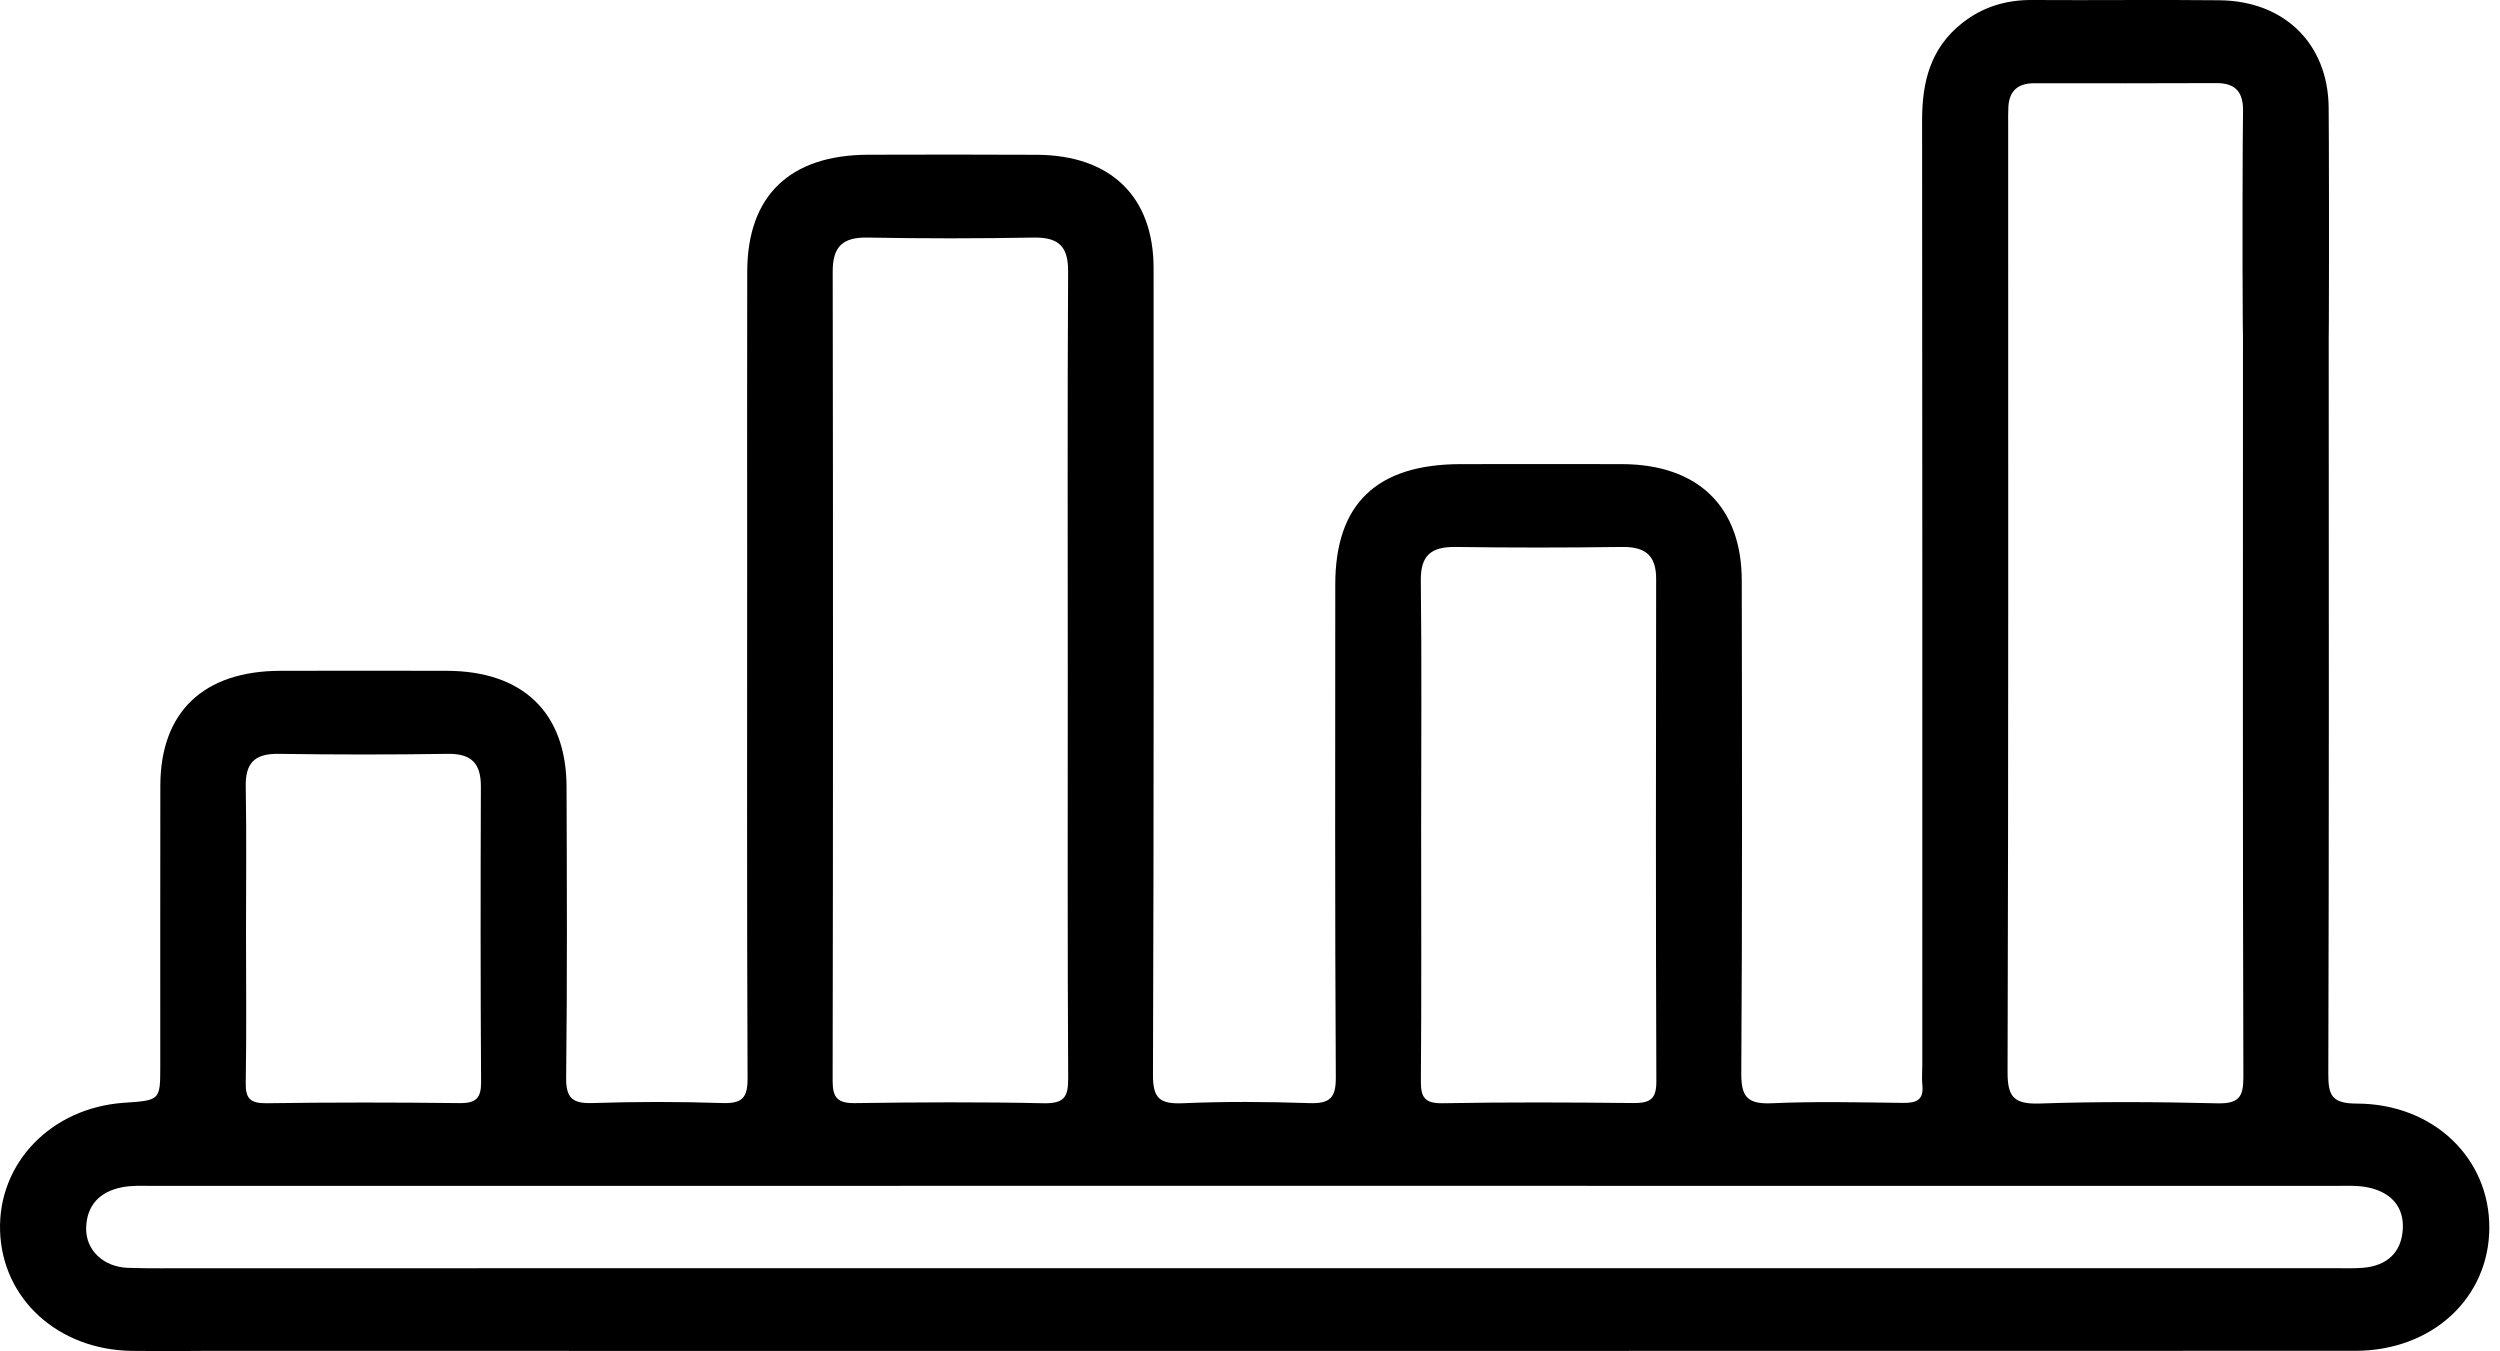 <svg width="37" height="20" viewBox="0 0 37 20" fill="none" xmlns="http://www.w3.org/2000/svg">
<g clip-path="url(#clip0_1150_181)">
<path d="M34.881 16.333C34.509 16.332 34.458 16.21 34.459 15.893C34.47 12.258 34.467 8.624 34.465 4.989C34.465 4.905 34.468 4.821 34.467 4.738C34.471 3.876 34.469 1.907 34.464 1.585C34.453 0.65 33.812 0.015 32.851 0.004C31.925 -0.006 30.997 0.006 30.071 0C29.685 -0.002 29.34 0.105 29.042 0.34C28.569 0.712 28.447 1.215 28.447 1.779C28.452 6.438 28.45 11.097 28.45 15.756C28.45 15.859 28.441 15.961 28.451 16.063C28.472 16.269 28.374 16.325 28.173 16.323C27.525 16.315 26.875 16.299 26.229 16.328C25.86 16.345 25.769 16.233 25.771 15.884C25.787 13.453 25.782 11.02 25.778 8.589C25.776 7.495 25.128 6.872 24.005 6.869C23.21 6.867 22.417 6.868 21.622 6.869C20.375 6.87 19.763 7.455 19.762 8.649C19.761 11.081 19.756 13.513 19.77 15.945C19.772 16.25 19.682 16.338 19.372 16.326C18.75 16.305 18.128 16.301 17.507 16.328C17.165 16.342 17.063 16.257 17.064 15.909C17.078 11.928 17.074 7.947 17.073 3.968C17.073 2.913 16.442 2.299 15.353 2.291C14.519 2.286 13.685 2.288 12.852 2.29C11.688 2.293 11.061 2.897 11.059 4.02C11.056 5.415 11.058 6.811 11.058 8.205C11.058 10.79 11.053 13.376 11.064 15.961C11.065 16.248 10.984 16.336 10.686 16.325C10.052 16.304 9.415 16.304 8.781 16.325C8.473 16.336 8.375 16.255 8.379 15.945C8.396 14.511 8.39 13.078 8.385 11.644C8.381 10.546 7.74 9.931 6.612 9.928C5.792 9.925 4.971 9.927 4.151 9.928C3.012 9.93 2.374 10.537 2.373 11.629C2.371 13.011 2.372 14.393 2.372 15.775C2.372 16.285 2.372 16.285 1.837 16.321C0.761 16.394 -0.029 17.21 0.001 18.215C0.031 19.222 0.857 19.978 1.951 19.993C2.308 19.998 2.666 19.997 3.022 19.993C3.023 19.993 3.023 19.993 3.024 19.993C12.26 19.994 25.835 19.995 34.857 19.992C35.997 19.992 36.837 19.211 36.842 18.173C36.847 17.141 36.015 16.335 34.881 16.333ZM29.721 1.847C29.721 1.758 29.719 1.668 29.724 1.578C29.738 1.348 29.862 1.232 30.105 1.232C31.005 1.233 31.905 1.234 32.805 1.23C33.096 1.229 33.201 1.376 33.197 1.642C33.19 1.95 33.186 3.88 33.193 4.741C33.192 4.814 33.196 4.888 33.196 4.962C33.196 8.623 33.191 12.283 33.202 15.944C33.203 16.241 33.129 16.338 32.81 16.329C31.937 16.308 31.063 16.302 30.19 16.332C29.801 16.345 29.71 16.23 29.712 15.863C29.726 11.191 29.721 6.518 29.721 1.847ZM21.545 8.095C22.364 8.107 23.184 8.106 24.004 8.095C24.355 8.09 24.512 8.224 24.511 8.569C24.507 11.049 24.505 13.53 24.514 16.009C24.515 16.274 24.412 16.328 24.166 16.325C23.227 16.315 22.289 16.311 21.351 16.328C21.075 16.333 21.027 16.229 21.029 15.994C21.039 14.754 21.033 13.514 21.033 12.274C21.033 11.047 21.043 9.82 21.028 8.592C21.024 8.222 21.177 8.09 21.545 8.095ZM12.324 4.02C12.323 3.662 12.46 3.509 12.839 3.516C13.659 3.531 14.48 3.531 15.3 3.516C15.679 3.51 15.81 3.657 15.808 4.019C15.797 6.003 15.803 7.986 15.803 9.971C15.803 11.967 15.798 13.964 15.809 15.96C15.812 16.239 15.747 16.335 15.44 16.328C14.514 16.308 13.588 16.313 12.662 16.326C12.4 16.331 12.323 16.25 12.323 16C12.33 12.007 12.33 8.014 12.324 4.02ZM3.641 13.793C3.641 13.077 3.65 12.36 3.637 11.644C3.63 11.304 3.757 11.152 4.121 11.157C4.955 11.169 5.789 11.17 6.622 11.157C6.986 11.15 7.118 11.307 7.117 11.641C7.112 13.1 7.111 14.559 7.12 16.018C7.121 16.248 7.048 16.329 6.804 16.326C5.852 16.315 4.899 16.314 3.946 16.328C3.698 16.331 3.632 16.253 3.637 16.021C3.65 15.278 3.641 14.535 3.641 13.793ZM34.977 18.763C34.833 18.775 34.686 18.769 34.541 18.769C25.569 18.769 11.96 18.769 2.853 18.77C2.794 18.77 2.737 18.77 2.679 18.77C2.602 18.77 2.526 18.77 2.449 18.77C2.435 18.77 2.421 18.771 2.407 18.771C2.234 18.771 2.061 18.77 1.889 18.764C1.531 18.75 1.272 18.503 1.275 18.183C1.279 17.844 1.471 17.634 1.814 17.57C1.955 17.543 2.104 17.551 2.249 17.551C7.635 17.55 13.022 17.55 18.409 17.55C23.795 17.55 29.182 17.55 34.568 17.551C34.726 17.551 34.89 17.542 35.043 17.573C35.383 17.643 35.584 17.858 35.561 18.198C35.54 18.532 35.331 18.733 34.977 18.763Z" fill="black"/>
</g>
<defs>
<clipPath id="clip0_1150_181">
<rect width="36.842" height="20" fill="white"/>
</clipPath>
</defs>
</svg>
